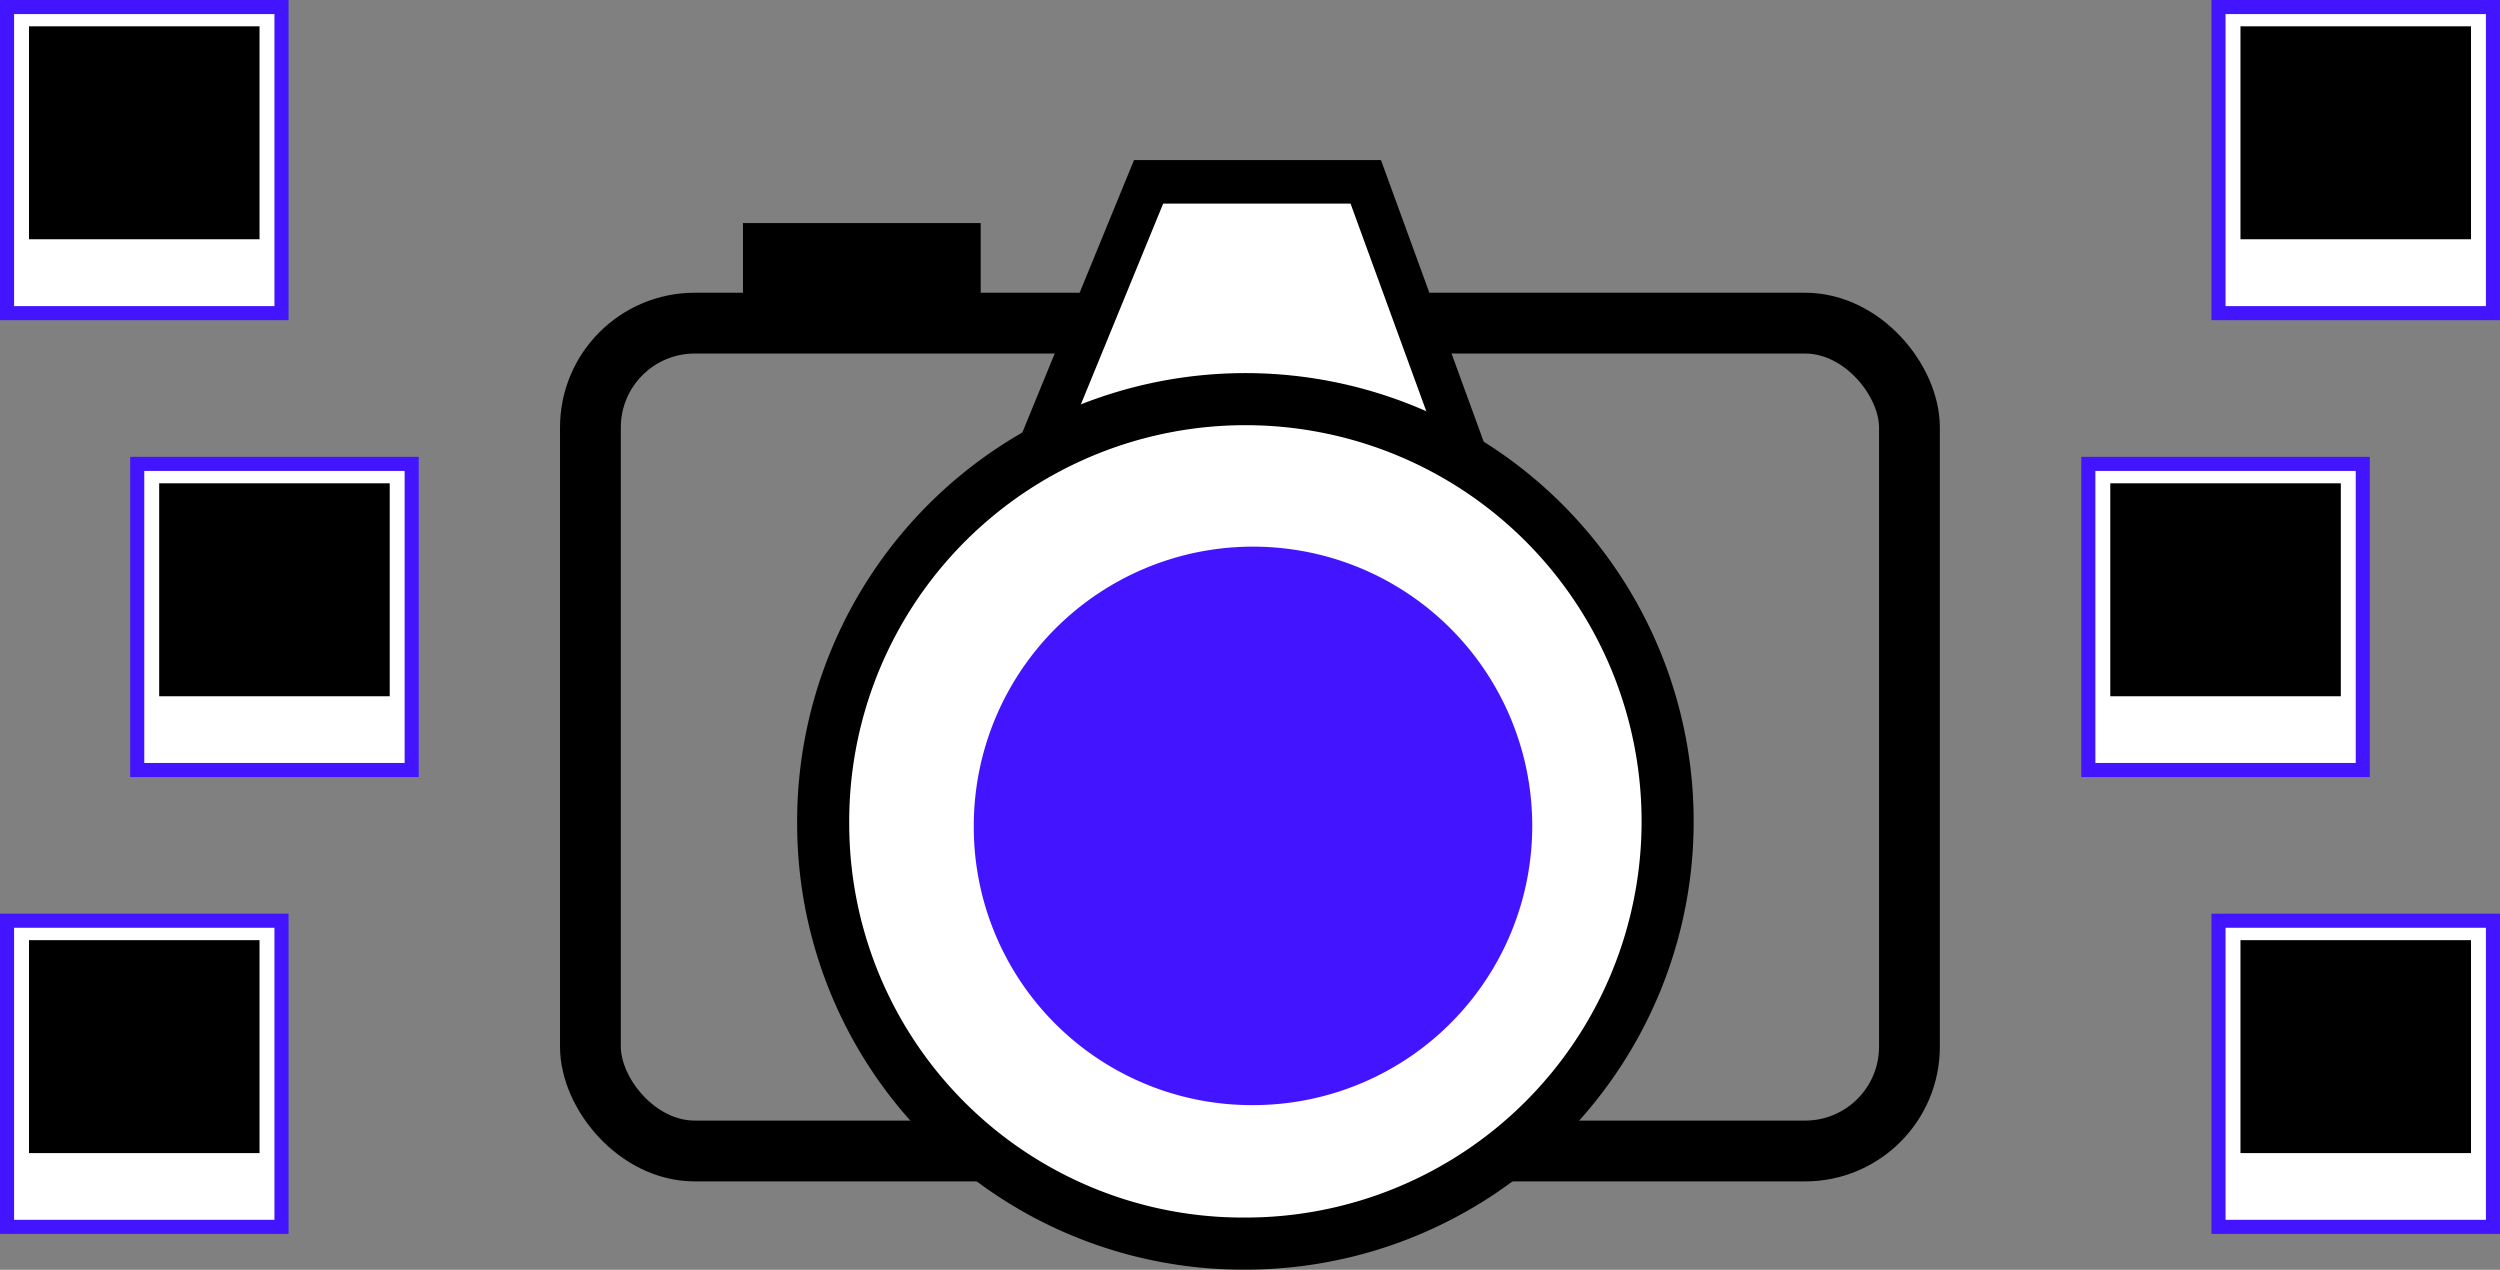 <svg xmlns="http://www.w3.org/2000/svg" xmlns:xlink="http://www.w3.org/1999/xlink" viewBox="0 0 177.63 90.22"><rect x="0" y="0" width="177.63" height="90.22" fill="#808080" stroke="none"/><defs><style>.cls-1,.cls-3,.cls-5,.cls-6{fill:none;}.cls-2{clip-path:url(#clip-path);}.cls-3,.cls-5,.cls-6{stroke:#000;stroke-miterlimit:10;}.cls-3{stroke-width:4.32px;}.cls-4{fill:#fff;}.cls-5{stroke-width:3.09px;}.cls-6{stroke-width:3.7px;}.cls-7{fill:#4314ff;}</style><clipPath id="clip-path"><rect class="cls-1" x="39.79" y="11.37" width="98.04" height="78.84"/></clipPath></defs><title>Asset 4</title><g id="Layer_2" data-name="Layer 2"><g id="Layer_1-2" data-name="Layer 1"><g id="Artwork_16" data-name="Artwork 16"><g class="cls-2"><g class="cls-2"><rect class="cls-3" x="41.95" y="22.96" width="93.72" height="58.82" rx="7.41" ry="7.41"/><polygon class="cls-4" points="81.61 12.92 97.04 12.92 105.28 35.51 72.35 35.51 81.61 12.92"/><polygon class="cls-5" points="81.61 12.92 97.04 12.92 105.28 35.51 72.35 35.51 81.61 12.92"/><path class="cls-4" d="M58.49,58.67a30,30,0,1,1,30,29.69,29.83,29.83,0,0,1-30-29.69"/><path class="cls-6" d="M58.49,58.67a30,30,0,1,1,30,29.69A29.83,29.83,0,0,1,58.49,58.67Z"/><path class="cls-7" d="M69.19,58.86A19.84,19.84,0,1,1,89,78.52,19.75,19.75,0,0,1,69.19,58.86"/><rect x="52.79" y="15.85" width="16.89" height="5.02"/></g></g></g><rect class="cls-4" x="0.5" y="0.5" width="19.5" height="21.75"/><path class="cls-7" d="M19.5,1V21.75H1V1H19.5m1-1H0V22.75H20.5V0Z"/><rect x="2.06" y="1.87" width="16.38" height="15.13"/><rect class="cls-4" x="9.75" y="32.96" width="19.5" height="21.75"/><path class="cls-7" d="M28.75,33.46V54.21H10.25V33.46h18.5m1-1H9.25V55.21h20.5V32.46Z"/><rect x="11.31" y="34.34" width="16.38" height="15.13"/><rect class="cls-4" x="0.5" y="65.42" width="19.5" height="21.75"/><path class="cls-7" d="M19.5,65.92V86.67H1V65.92H19.5m1-1H0V87.67H20.5V64.92Z"/><rect x="2.06" y="66.8" width="16.38" height="15.13"/><rect class="cls-4" x="157.63" y="0.5" width="19.5" height="21.75"/><path class="cls-7" d="M176.63,1V21.75h-18.5V1h18.5m1-1h-20.5V22.75h20.5V0Z"/><rect x="159.19" y="1.87" width="16.38" height="15.13"/><rect class="cls-4" x="148.38" y="32.96" width="19.5" height="21.75"/><path class="cls-7" d="M167.38,33.46V54.21h-18.5V33.46h18.5m1-1h-20.5V55.21h20.5V32.46Z"/><rect x="149.94" y="34.34" width="16.38" height="15.13"/><rect class="cls-4" x="157.63" y="65.42" width="19.5" height="21.75"/><path class="cls-7" d="M176.63,65.92V86.67h-18.5V65.92h18.5m1-1h-20.5V87.67h20.5V64.92Z"/><rect x="159.19" y="66.8" width="16.38" height="15.13"/></g></g></svg>